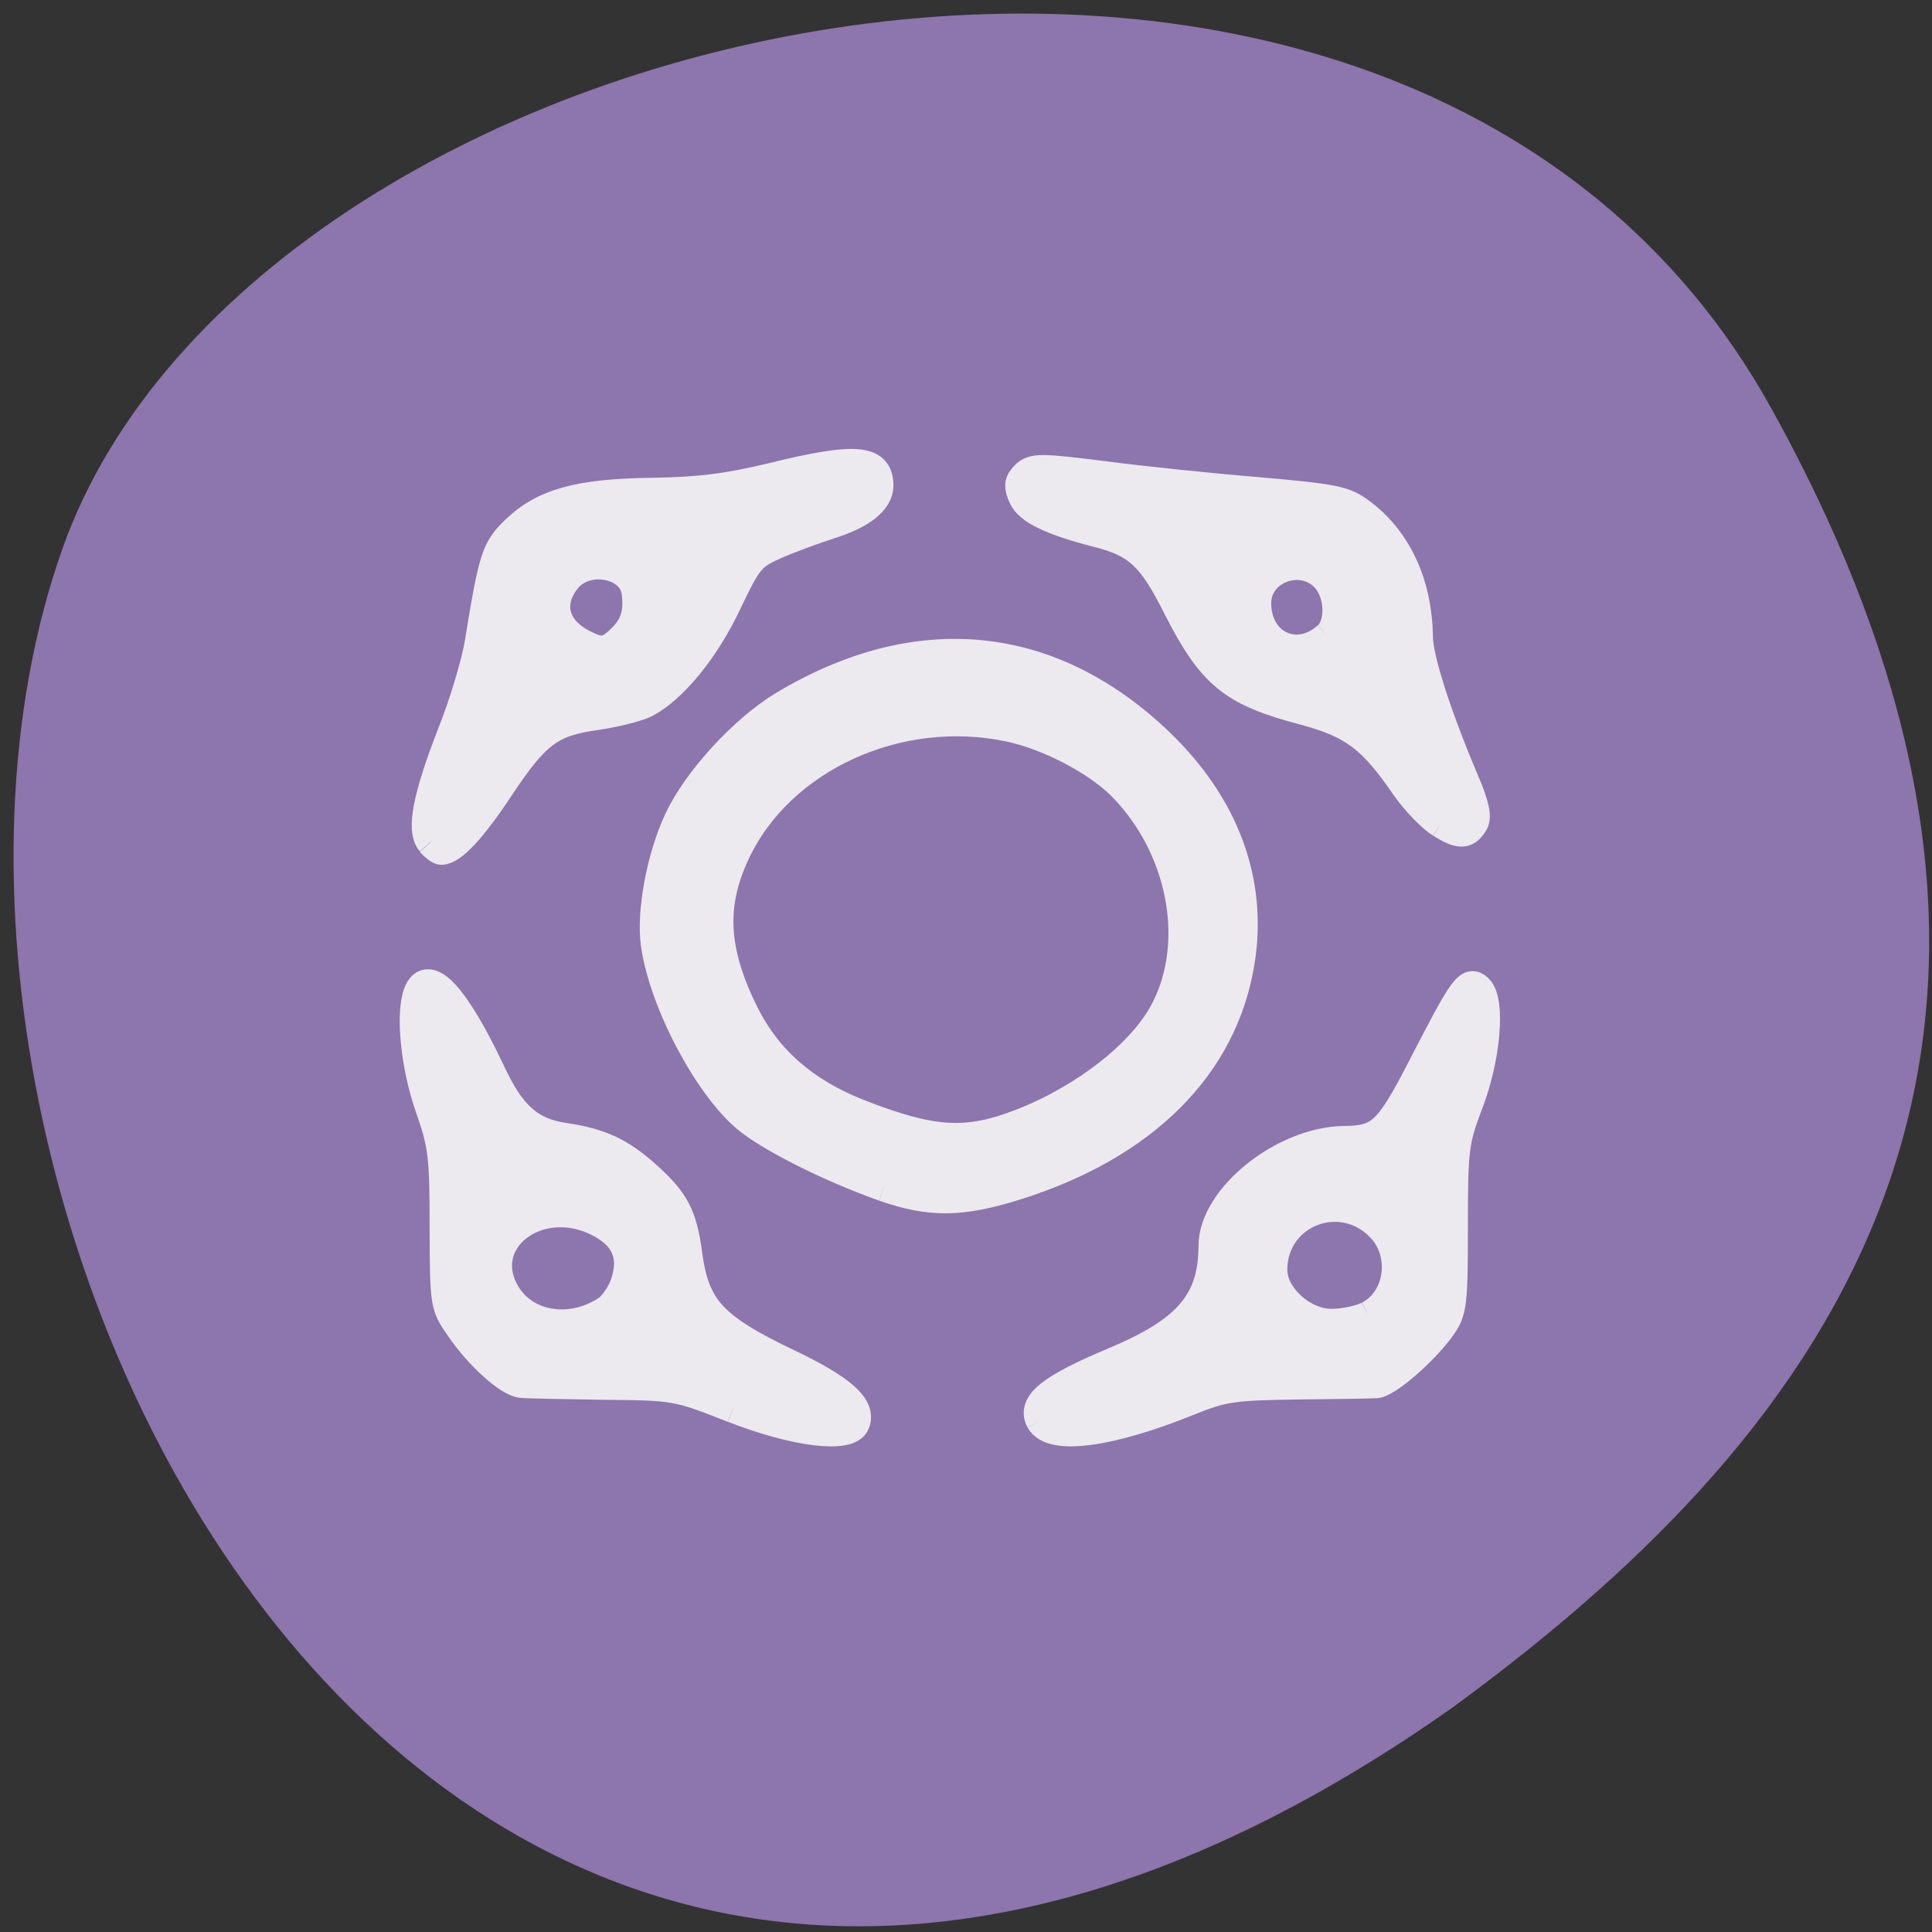 <svg xmlns="http://www.w3.org/2000/svg" xmlns:xlink="http://www.w3.org/1999/xlink" viewBox="0 0 24 24"><rect x="0" y="0" width="24" height="24" fill="#333333" stroke="none"/><defs><g id="3" clip-path="url(#2)"><path d="m 96.88 186.08 c -7.375 -2.917 -7.625 -2.958 -17.12 -3.042 c -5.292 -0.083 -10.167 -0.167 -10.833 -0.25 c -1.667 -0.125 -5.583 -3.625 -8.08 -7.292 c -2.083 -2.958 -2.083 -3.042 -2.125 -13.333 c 0 -9.458 -0.167 -10.875 -1.958 -15.958 c -1.875 -5.417 -2.542 -12.25 -1.5 -14.958 c 1.292 -3.417 4.875 0.5 9.542 10.375 c 2.708 5.833 5.208 8.04 9.75 8.708 c 4.792 0.708 7.458 1.958 10.917 5.083 c 3.667 3.292 4.708 5.25 5.375 10.25 c 0.958 7.25 3.25 9.75 13.375 14.583 c 6.958 3.333 9.625 5.667 8.792 7.792 c -0.792 2.125 -7.875 1.25 -16.12 -1.958 m -16.708 -12.917 c 0.875 -0.583 2 -2.208 2.458 -3.625 c 1.25 -3.792 -0.125 -6.542 -4.125 -8.333 c -7.667 -3.375 -15.417 2.667 -11.958 9.333 c 2.417 4.667 8.625 5.875 13.625 2.625" transform="scale(0.094)" fill="#f3f3f4" fill-rule="evenodd" stroke="#f3f3f4" stroke-width="3.897"/></g><g id="6" clip-path="url(#5)"><path d="m 137.5 187.71 c -1.167 -2.208 1.375 -4.208 9.792 -7.75 c 9.75 -4.083 13 -7.958 13.04 -15.292 c 0 -6.375 9.25 -13.792 17.25 -13.917 c 4.875 -0.042 5.958 -1.083 10.5 -9.917 c 5.333 -10.375 6.04 -11.375 7.292 -10.125 c 1.625 1.583 1 9.08 -1.292 15.04 c -1.917 5.04 -2.042 5.958 -2.042 16.375 c 0 10.208 -0.125 11.167 -1.583 13.208 c -2.208 3.125 -7.083 7.375 -8.583 7.5 c -0.667 0.042 -5.417 0.125 -10.5 0.167 c -8.375 0.125 -9.75 0.292 -14.25 2.125 c -10.625 4.292 -18.17 5.25 -19.625 2.583 m 43.38 -13.833 c 4.083 -2.083 4.958 -8.125 1.667 -11.625 c -5.25 -5.583 -14.375 -2.042 -14.375 5.583 c 0 3.458 3.958 7.083 7.792 7.083 c 1.625 0 3.833 -0.458 4.917 -1.042" transform="scale(0.094)" fill="#f3f3f4" fill-rule="evenodd" stroke="#f3f3f4" stroke-width="3.897"/></g><g id="9" clip-path="url(#8)"><path d="m 190.42 108.79 c -1.25 -0.792 -3.333 -2.958 -4.625 -4.792 c -4.417 -6.458 -6.917 -8.375 -13.458 -10.125 c -9.5 -2.5 -12.167 -4.708 -16.75 -13.708 c -3.333 -6.667 -5.25 -8.458 -10.583 -9.792 c -6 -1.542 -9.04 -3 -9.792 -4.708 c -0.625 -1.375 -0.583 -1.958 0.292 -2.833 c 1.042 -1 2 -1 10.292 0.042 c 5.04 0.667 14.25 1.625 20.417 2.125 c 10.333 0.917 11.417 1.125 13.75 2.875 c 4.75 3.625 7.375 9.417 7.458 16.375 c 0.042 2.875 2.458 10.375 6.04 18.833 c 1.375 3.167 1.75 4.875 1.292 5.625 c -1 1.625 -1.792 1.625 -4.333 0.083 m -14.958 -24.708 c 1.792 -1.583 1.625 -5.708 -0.292 -7.75 c -3.167 -3.375 -9.125 -1.167 -9.125 3.375 c 0 5.542 5.375 8.04 9.417 4.375" transform="scale(0.094)" fill="#f3f3f4" fill-rule="evenodd" stroke="#f3f3f4" stroke-width="3.897"/></g><g id="C" clip-path="url(#B)"><path d="m 56.958 111.25 c -1.333 -1.583 -0.458 -5.958 2.792 -14.333 c 1.583 -3.958 3.208 -9.417 3.625 -12.08 c 1.833 -11.208 2.167 -12.25 4.75 -14.75 c 3.708 -3.583 8.375 -4.875 18.08 -5 c 6.208 -0.083 10.08 -0.583 15.917 -2 c 10.875 -2.667 14 -2.458 14 1.083 c 0 2 -2.333 3.833 -6.5 5.125 c -2.083 0.667 -5.375 1.875 -7.25 2.708 c -3.167 1.417 -3.583 1.958 -6.292 7.625 c -2.875 6.125 -7.125 11.333 -10.75 13.25 c -1.042 0.542 -4 1.292 -6.583 1.667 c -6.04 0.833 -8 2.333 -12.833 9.625 c -3.5 5.292 -6.167 8.167 -7.583 8.167 c -0.25 0 -0.875 -0.458 -1.375 -1.042 m 25.333 -27 c 1.625 -1.625 2.167 -3.417 1.792 -6.083 c -0.542 -3.833 -6.667 -4.917 -9.25 -1.667 c -2.458 3.083 -1.667 6.458 1.917 8.417 c 2.708 1.458 3.542 1.333 5.542 -0.667" transform="scale(0.094)" fill="#f3f3f4" fill-rule="evenodd" stroke="#f3f3f4" stroke-width="3.897"/></g><g id="F" clip-path="url(#E)"><path d="m 116.83 156.83 c -6.958 -2.458 -14.958 -6.458 -18.08 -9.04 c -5.208 -4.333 -11.04 -15.417 -12.12 -23.04 c -0.583 -4.167 0.75 -11.417 3.042 -16.333 c 2.458 -5.292 8.625 -12 13.875 -15.167 c 17.708 -10.625 35.25 -8.875 49.625 4.875 c 8.667 8.333 12.375 18.333 10.708 28.875 c -2.208 13.875 -12.708 24.375 -29.792 29.708 c -7.167 2.208 -11.125 2.25 -17.25 0.125 m 18.17 -8.375 c 8.417 -3.292 16.08 -9.292 19 -15 c 4.667 -9.04 2.208 -21.667 -5.833 -29.708 c -3.333 -3.292 -9.625 -6.583 -14.792 -7.667 c -14.708 -3.125 -30.375 4.083 -36.21 16.625 c -3.25 6.917 -2.917 13 1.167 21.25 c 3.042 6.083 7.917 10.375 15.08 13.208 c 9.792 3.833 14.292 4.125 21.583 1.292" transform="scale(0.094)" fill="#f3f3f4" fill-rule="evenodd" stroke="#f3f3f4" stroke-width="3.897"/></g><clipPath id="8"><path d="M 0,0 H24 V24 H0 z"/></clipPath><clipPath id="5"><path d="M 0,0 H24 V24 H0 z"/></clipPath><clipPath id="2"><path d="M 0,0 H24 V24 H0 z"/></clipPath><clipPath id="E"><path d="M 0,0 H24 V24 H0 z"/></clipPath><clipPath id="B"><path d="M 0,0 H24 V24 H0 z"/></clipPath><filter id="0" filterUnits="objectBoundingBox" x="0" y="0" width="24" height="24"><feColorMatrix type="matrix" in="SourceGraphic" values="0 0 0 0 1 0 0 0 0 1 0 0 0 0 1 0 0 0 1 0"/></filter><mask id="D"><g filter="url(#0)"><path fill-opacity="0.922" d="M 0,0 H24 V24 H0 z"/></g></mask><mask id="7"><g filter="url(#0)"><path fill-opacity="0.922" d="M 0,0 H24 V24 H0 z"/></g></mask><mask id="1"><g filter="url(#0)"><path fill-opacity="0.922" d="M 0,0 H24 V24 H0 z"/></g></mask><mask id="4"><g filter="url(#0)"><path fill-opacity="0.922" d="M 0,0 H24 V24 H0 z"/></g></mask><mask id="A"><g filter="url(#0)"><path fill-opacity="0.922" d="M 0,0 H24 V24 H0 z"/></g></mask></defs><path d="m 22 5.066 c -4.551 -8.215 -18.809 -5.03 -21.22 1.738 c -2.871 8.06 4.609 23.359 17.281 14.395 c 4.266 -3.129 8.492 -7.918 3.941 -16.13" fill="#8d75ad"/><use xlink:href="#3" mask="url(#1)"/><use xlink:href="#6" mask="url(#4)"/><use xlink:href="#9" mask="url(#7)"/><use xlink:href="#C" mask="url(#A)"/><use xlink:href="#F" mask="url(#D)"/></svg>